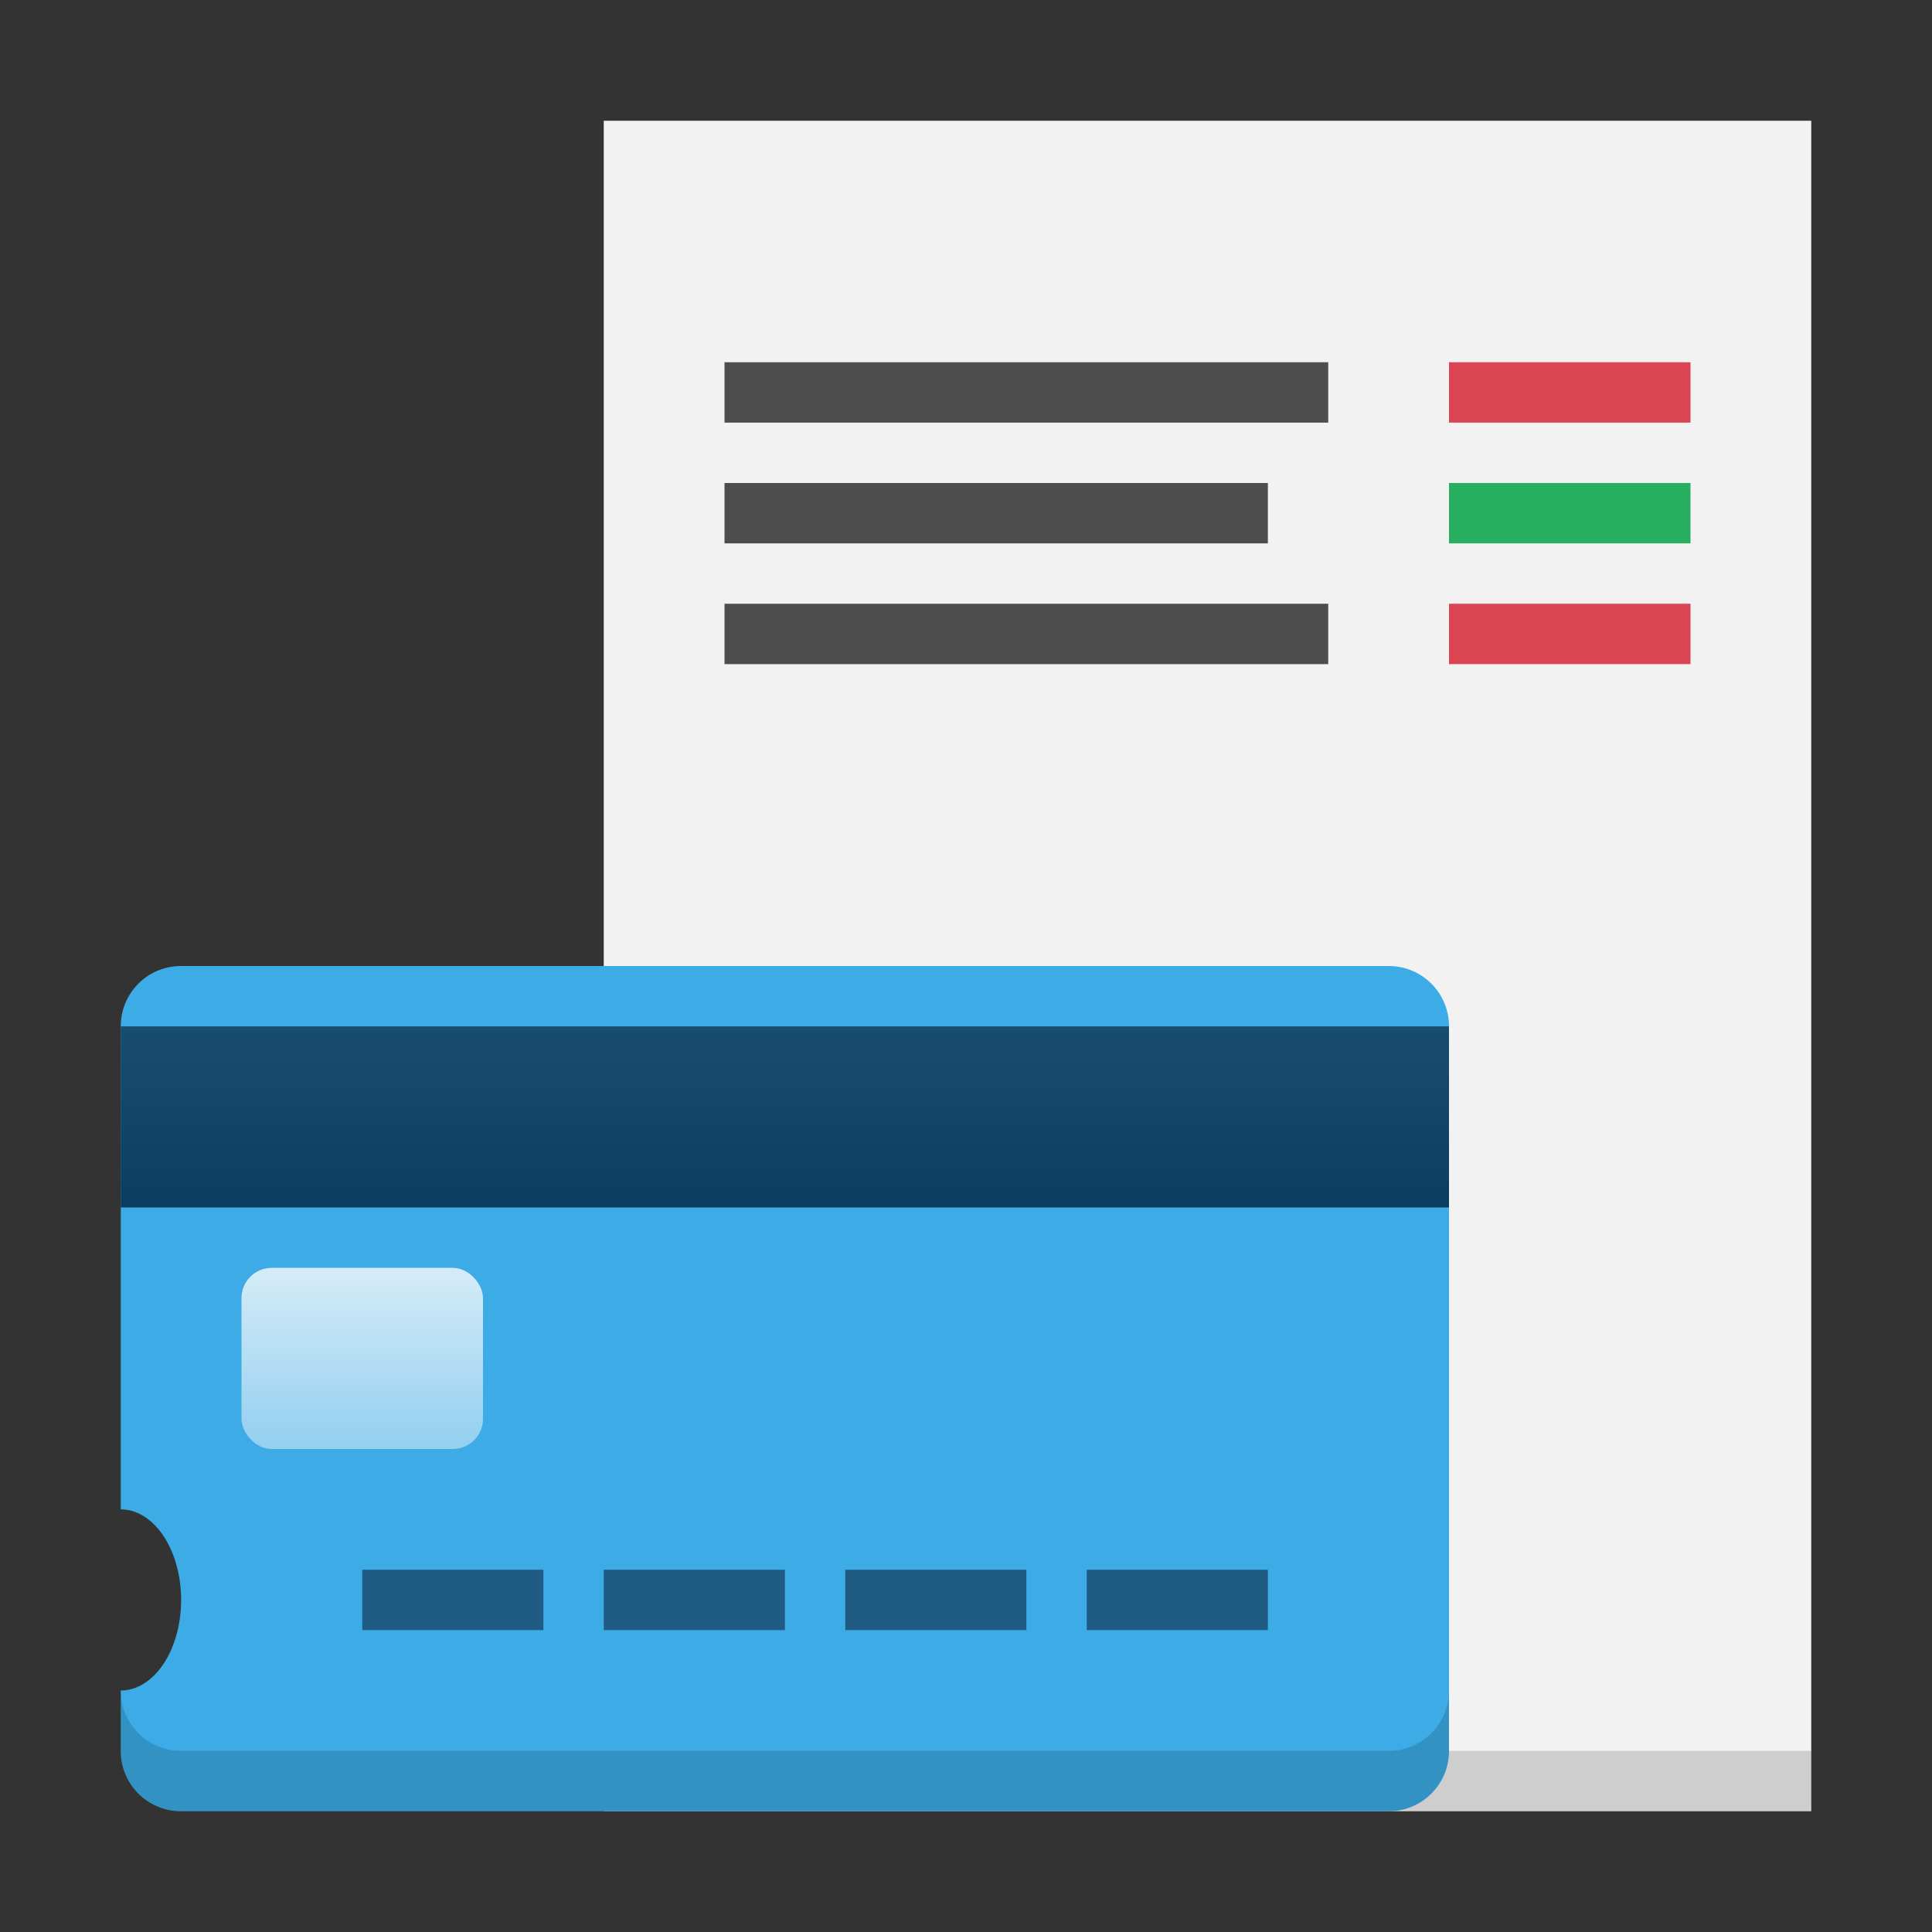 <svg width="32" height="32" version="1.1" viewBox="0 0 32 32" xmlns="http://www.w3.org/2000/svg" xmlns:xlink="http://www.w3.org/1999/xlink">
 <rect x="0" y="0" width="32" height="32" fill="#333333" stroke="none"/>
 <linearGradient id="a" x1="9" x2="9" y1="37" y2="40" gradientTransform="matrix(.888 0 0 1 -3.996 -1)" gradientUnits="userSpaceOnUse">
  <stop stop-color="#fcfcfc" stop-opacity=".8" offset="0"/>
  <stop stop-color="#fcfcfc" stop-opacity=".45" offset="1"/>
 </linearGradient>
 <linearGradient id="g" x1="20" x2="20" y1="26" y2="30" gradientTransform="matrix(.688 0 0 .75 -.75 12.5)" gradientUnits="userSpaceOnUse">
  <stop stop-color="#194d6f" offset="0"/>
  <stop stop-color="#0c3d61" offset="1"/>
 </linearGradient>
 <g stroke-linejoin="round">
  <path d="m10 2h20v28h-20z" fill="#f2f2f2"/>
  <g stroke-width="1.429">
   <path d="m10 29h20v1h-20z" fill="#000000" opacity=".15"/>
   <path d="m12 6v1h10v-1zm0 2v1h9v-1zm0 2v1h10v-1z" fill="#4d4d4d"/>
   <path d="m24 6v1h4v-1zm0 4v1h4v-1z" fill="#da4453"/>
   <path d="m24 8h4v1h-4z" fill="#27ae60"/>
  </g>
 </g>
 <g transform="translate(0 -15)">
  <path d="m3 31c-.554 0-1 .446-1 1v8a1 1.5 0 0 1 1 1.5 1 1.5 0 0 1 -1 1.5v1c0 .554.446 1 1 1h20c.554 0 1-.446 1-1v-12c0-.554-.446-1-1-1z" fill="#3cabe6" stroke-linejoin="round"/>
  <path d="m2 32h22v3h-22z" fill="url(#g)" stroke-width="1.429"/>
  <g stroke-linejoin="round">
   <path d="m2 43v1c0 .554.446 1 1 1h20c.554 0 1-.446 1-1v-1c0 .554-.446 1-1 1h-20c-.554 0-1-.446-1-1z" fill="#000000" opacity=".15"/>
   <rect x="4" y="36" width="4" height="3" rx=".5" fill="url(#a)"/>
   <path d="m6 41v1h3v-1zm4 0v1h3v-1zm4 0v1h3v-1zm4 0v1h3v-1z" fill="#1f5b83"/>
  </g>
 </g>
</svg>
